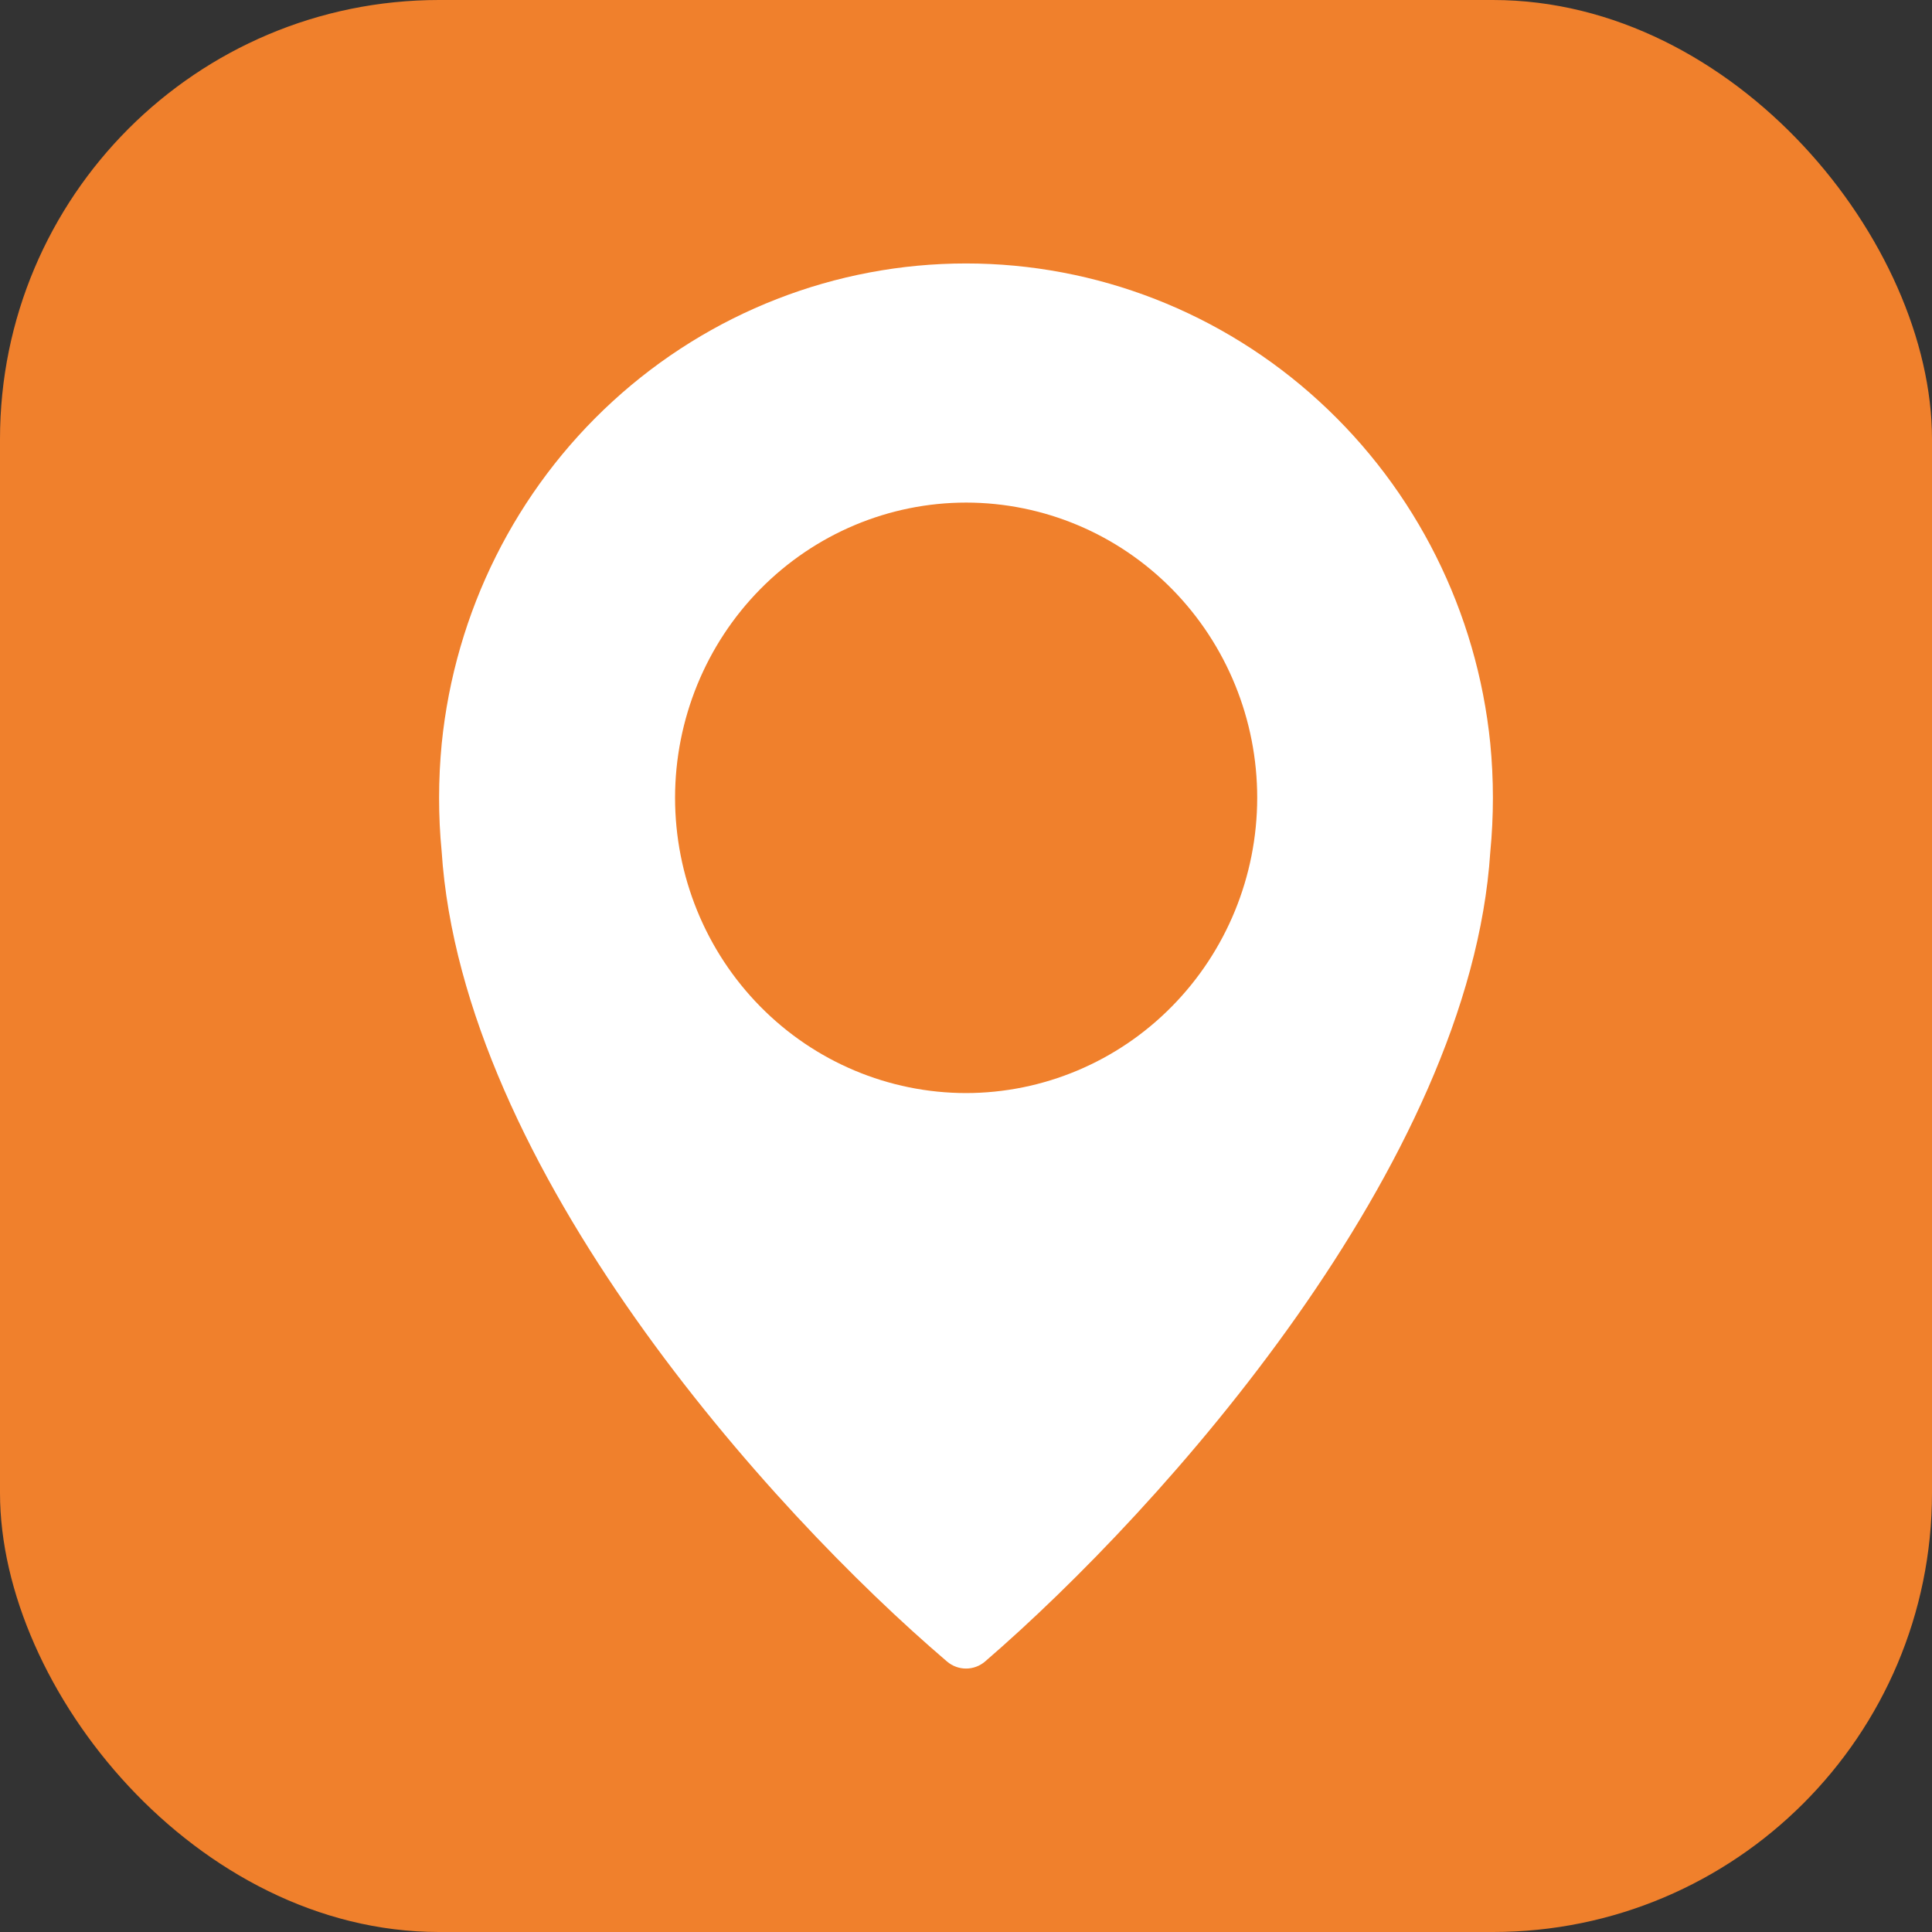 <svg width="22" height="22" viewBox="0 0 22 22" fill="none" xmlns="http://www.w3.org/2000/svg">
<rect x="0" y="0" width="22" height="22" fill="#333333" stroke="none"/>
<rect width="22" height="22" rx="5" fill="#F0802C"/>
<path d="M16.97 8.466C16.819 6.967 16.124 5.579 15.021 4.569C13.919 3.559 12.486 3 11 3C9.514 3 8.081 3.559 6.978 4.569C5.875 5.579 5.181 6.968 5.03 8.467C5.01 8.673 5 8.879 5 9.085C5 9.288 5.009 9.49 5.029 9.692C5.263 13.3 8.756 17.19 10.784 18.92V18.92C10.909 19.027 11.093 19.027 11.218 18.919C13.246 17.169 16.74 13.255 16.97 9.703C17.01 9.292 17.01 8.877 16.97 8.466L16.97 8.466ZM11 12.447C10.121 12.446 9.278 12.092 8.657 11.461C8.035 10.83 7.687 9.975 7.687 9.083C7.688 8.192 8.037 7.337 8.659 6.707C9.281 6.077 10.124 5.723 11.003 5.723C11.883 5.724 12.726 6.078 13.347 6.709C13.968 7.34 14.317 8.195 14.316 9.087C14.315 9.978 13.965 10.832 13.343 11.462C12.722 12.092 11.879 12.446 11 12.447Z" fill="white"/>
</svg>
